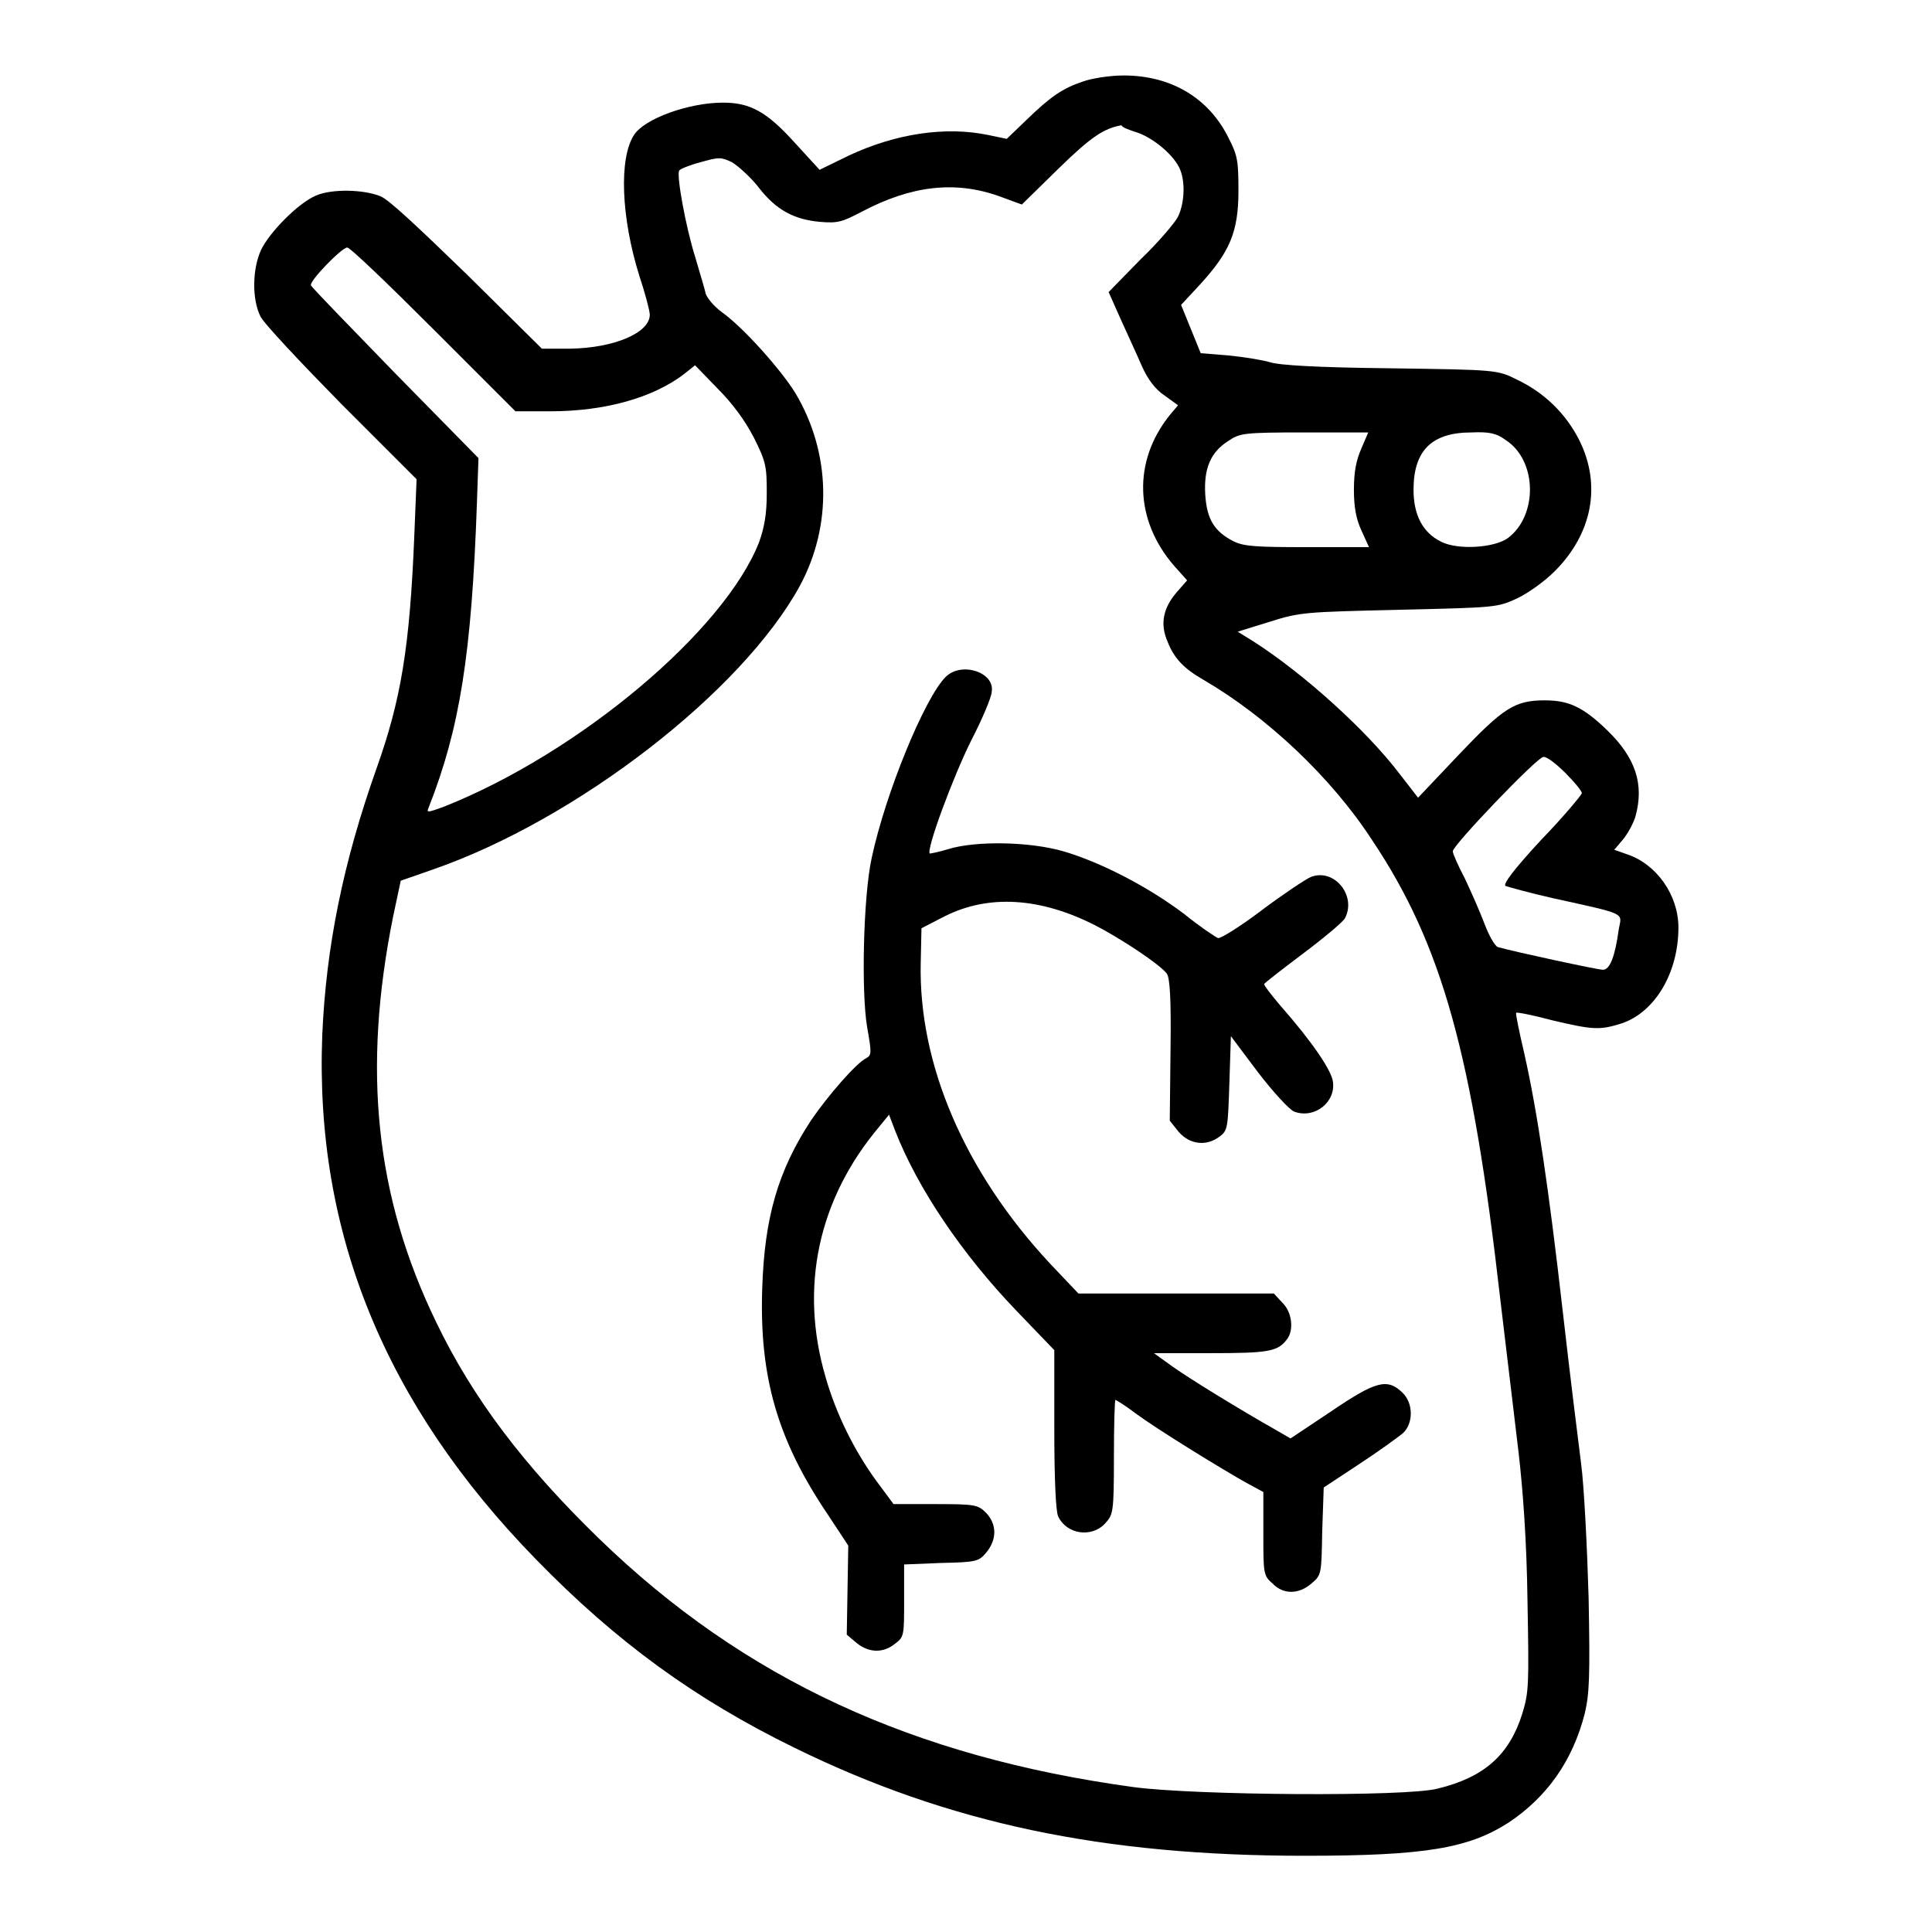 <?xml version="1.0" encoding="utf-8"?>
<!-- Svg Vector Icons : http://www.onlinewebfonts.com/icon -->
<!DOCTYPE svg PUBLIC "-//W3C//DTD SVG 1.1//EN" "http://www.w3.org/Graphics/SVG/1.1/DTD/svg11.dtd">
<svg version="1.1" xmlns="http://www.w3.org/2000/svg" xmlns:xlink="http://www.w3.org/1999/xlink" x="0px" y="0px" viewBox="0 0 256 256" enable-background="new 0 0 256 256" xml:space="preserve">
<g><g><g><path fill="#000000" d="M143.5,10.8c-2.7,0.9-4.3,2-7.5,5.1l-2.6,2.5l-2.4-0.5c-5.7-1.2-12.3-0.2-18.5,2.7l-3.9,1.9l-3.3-3.6c-3.7-4.1-5.9-5.3-9.5-5.3c-4.5,0-10.4,2.1-11.8,4.3c-2,3.1-1.7,10.9,0.7,18.6c0.8,2.4,1.4,4.7,1.4,5.2c0,2.4-4.7,4.4-10.5,4.5l-3.8,0l-9.9-9.8C55.6,30.3,51.5,26.4,50.4,26c-2.2-0.9-6.4-1-8.5-0.1c-2.4,1-6.2,4.9-7.3,7.2c-1.2,2.6-1.2,6.6-0.1,8.8c0.4,0.9,5.3,6.1,10.7,11.6l10,10l-0.3,7.4c-0.6,15-1.8,21.9-5,30.9c-4.4,12.4-6.7,23.6-7.2,35.4c-1,26.1,8.3,48.9,28.3,69.4c10.7,11,21.2,18.6,34.3,25c20.4,10,40.8,14.3,67.6,14.3c16,0,21.7-1,27-4.4c5.1-3.4,8.5-8.2,10.1-14.5c0.6-2.6,0.7-4.8,0.5-15.3c-0.2-6.8-0.6-14.8-1-17.8c-0.4-3.1-1.5-12-2.4-19.9c-1.9-16.7-3.4-26.7-5.1-34.3c-0.7-3-1.2-5.4-1.1-5.5c0.1-0.1,2.2,0.3,4.8,1c5.5,1.3,6.3,1.3,9.2,0.4c4.4-1.5,7.5-6.7,7.5-12.7c0-4.3-2.9-8.4-6.8-9.7l-1.7-0.6l1.1-1.3c0.6-0.7,1.4-2.1,1.7-3.1c1.2-4.3,0-7.8-3.7-11.4c-3.2-3.1-5.1-4-8.3-4c-4,0-5.5,1-11.4,7.2l-5.4,5.7l-2.4-3.1c-4.4-5.8-12.7-13.3-19.4-17.6l-2.1-1.3l4.2-1.3c4.1-1.3,4.7-1.3,17.2-1.6c12.8-0.3,13-0.3,15.6-1.5c1.5-0.7,3.7-2.3,5-3.6c5-5,6.2-11.4,3.3-17.3c-1.8-3.6-4.7-6.4-8.3-8.1c-2.6-1.3-2.7-1.3-16.8-1.5c-9.5-0.1-14.7-0.4-15.9-0.8c-1-0.3-3.5-0.7-5.5-0.9l-3.7-0.3l-1.3-3.2l-1.3-3.2l2.6-2.8c3.8-4.2,5-6.8,5-12.3c0-3.9-0.1-4.7-1.3-7c-2.6-5.3-7.6-8.3-13.9-8.3C147,10,144.6,10.4,143.5,10.8z M150.5,17.5c2,0.6,4.7,2.7,5.7,4.6c0.9,1.7,0.8,4.7-0.1,6.6c-0.4,0.8-2.6,3.4-5,5.7l-4.2,4.3l1.6,3.6c0.9,2,2.2,4.8,2.8,6.2c0.8,1.8,1.8,3.1,3,3.9l1.8,1.3l-1.1,1.3c-4.9,6.1-4.7,13.9,0.6,20l1.7,1.9l-1.4,1.6c-1.8,2.1-2.2,4.2-1.2,6.5c0.9,2.3,2.2,3.6,4.8,5.1c8.4,4.9,16.9,12.9,22.3,21.2c9.3,13.9,13.3,28.4,17,60.9c0.8,6.8,1.9,15.8,2.4,20.1c0.6,5.1,1.1,12,1.2,19.8c0.2,11.1,0.2,12.1-0.7,15c-1.7,5.4-5,8.4-11.2,9.9c-4.1,1.1-32.1,0.9-40.3-0.2c-29.2-4-51.6-14.3-70.8-32.9c-10-9.7-16.8-18.7-21.6-28.7c-8.1-16.7-9.8-33.5-5.7-53.8l1-4.7l4.3-1.5c19-6.6,40.9-23.5,48.6-37.6c4.3-8,4.1-17.6-0.6-25.5c-1.9-3.1-6.9-8.7-9.7-10.7c-1.1-0.8-2-1.9-2.2-2.5c-0.1-0.6-0.8-2.8-1.4-4.9c-1.2-3.8-2.5-10.8-2.1-11.4c0.1-0.2,1.3-0.7,2.8-1.1c2.5-0.7,2.7-0.7,4.2,0c0.8,0.5,2.4,1.9,3.5,3.3c2.3,3,4.7,4.3,8.2,4.6c2.3,0.2,2.9,0,5.4-1.3c6.6-3.5,12.4-4.2,18.3-2.1l3,1.1l4.9-4.8c4.3-4.2,6-5.3,8.3-5.7C148.7,16.9,149.6,17.2,150.5,17.5z M57.4,43.6l10.9,10.9h4.6c7.3,0,13.6-1.8,17.7-4.9l1.5-1.2l3,3.1c2,2,3.6,4.2,4.8,6.5c1.6,3.2,1.7,3.8,1.7,7.3c0,2.8-0.3,4.5-1,6.5c-4.6,11.8-23.9,28-41.8,35.1c-2.2,0.8-2.3,0.8-2,0.1c4.1-10.4,5.7-20.2,6.4-40.5l0.2-5.8l-11-11.2c-6-6.2-11.1-11.4-11.2-11.7c-0.2-0.6,4.1-5,4.8-5C46.3,32.7,51.4,37.6,57.4,43.6z M180.4,59.4c-0.7,1.6-1,3.1-1,5.5c0,2.3,0.3,3.9,1,5.4l1,2.2h-8.2c-6.9,0-8.4-0.1-9.8-0.8c-2.5-1.3-3.5-2.9-3.7-6.2c-0.2-3.4,0.7-5.6,3.1-7.1c1.5-1,2-1.1,10-1.1h8.5L180.4,59.4z M199.5,58.3c4.2,2.7,4.3,10,0.3,13c-1.8,1.3-6.6,1.6-8.8,0.5c-2.5-1.2-3.7-3.6-3.7-6.9c0-5.3,2.5-7.6,7.7-7.6C197.3,57.2,198.3,57.4,199.5,58.3z M207.4,102.4c1.2,1.2,2.2,2.4,2.2,2.7c0,0.2-2.4,3.1-5.4,6.2c-3.7,4-5.1,5.9-4.7,6.1c0.3,0.1,3.1,0.9,6.2,1.6c10,2.2,9.2,1.9,8.8,4.1c-0.5,3.7-1.2,5.4-2.1,5.4c-0.7,0-11.8-2.4-13.9-3c-0.4-0.1-1.2-1.5-1.8-3.1c-0.6-1.6-1.8-4.3-2.6-6c-0.9-1.7-1.6-3.3-1.6-3.6c0-0.8,11.2-12.5,12-12.5C204.9,100.2,206.2,101.2,207.4,102.4z"/><path fill="#000000" d="M125.3,89.7c-2.8,2.8-8,15.5-9.8,24c-1.1,5-1.4,17.7-0.6,22.4c0.6,3.4,0.6,3.7-0.1,4.1c-1.4,0.7-5.1,5-7.3,8.2c-4.4,6.7-6.2,12.9-6.5,22.3c-0.4,11.7,2,20.1,8.7,30l2.7,4.1l-0.1,5.9l-0.1,5.9l1.3,1.1c1.6,1.3,3.5,1.4,5.1,0.1c1.2-0.9,1.2-1.1,1.2-5.7v-4.8l4.9-0.2c4.7-0.1,5-0.2,6-1.4c1.4-1.7,1.4-3.7,0-5.2c-1.1-1.1-1.4-1.2-6.7-1.2h-5.6l-2.3-3.1c-2.9-4-5.3-8.8-6.7-13.7c-3.5-11.9-1-23.6,7.1-33.2l1.3-1.6l0.8,2.1c3,7.7,8.9,16.4,16.1,23.9l5,5.2v10.4c0,6.7,0.2,10.9,0.5,11.6c1.1,2.4,4.4,2.9,6.2,1c1.1-1.2,1.2-1.4,1.2-8.8c0-4.2,0.1-7.6,0.2-7.6c0.1,0,1.4,0.8,2.7,1.8c2.7,2,10.8,7,14.5,9.1l2.4,1.3v5.5c0,5.2,0,5.6,1.2,6.6c1.4,1.5,3.5,1.5,5.2,0c1.3-1.1,1.3-1.2,1.4-6.9l0.2-5.8l4.7-3.1c2.6-1.7,5.2-3.6,5.8-4.1c1.4-1.3,1.4-4-0.1-5.4c-2-1.9-3.5-1.5-9.4,2.5l-5.4,3.6l-1.9-1.1c-4.6-2.6-11.3-6.7-13.7-8.4l-2.5-1.8h7.5c7.6,0,8.9-0.2,10.1-1.8c1-1.2,0.7-3.7-0.6-4.9l-1.1-1.2h-13h-12.9l-3.7-3.9c-11.4-12.2-17.5-26.5-17.2-39.9l0.1-4.6l3.1-1.6c5.8-2.9,12.6-2.5,19.9,1.2c3.3,1.7,8.5,5.1,9.5,6.4c0.4,0.5,0.6,3.2,0.5,10.1l-0.1,9.4l1.2,1.5c1.5,1.7,3.7,1.9,5.4,0.6c1.1-0.8,1.1-1.2,1.3-7.1l0.2-6.2l3.6,4.8c2,2.6,4.2,5,4.8,5.2c2.7,1,5.6-1.3,5.1-4.1c-0.3-1.5-2.6-5-6.9-9.9c-1.2-1.4-2.2-2.7-2.2-2.9c0-0.1,2.3-1.9,5.1-4c2.8-2.1,5.3-4.2,5.6-4.7c1.6-3-1.4-6.7-4.5-5.5c-0.7,0.3-3.7,2.3-6.5,4.4c-2.9,2.2-5.5,3.8-5.8,3.7c-0.3-0.1-2.4-1.5-4.5-3.2c-4.9-3.7-11.2-6.9-16-8.3c-4.5-1.3-11.6-1.4-15.2-0.3c-1.3,0.4-2.4,0.6-2.5,0.6c-0.5-0.5,3.1-10.2,5.5-15c1.5-2.9,2.7-5.8,2.7-6.4C131.9,89.1,127.4,87.6,125.3,89.7z"/></g></g></g>
</svg>